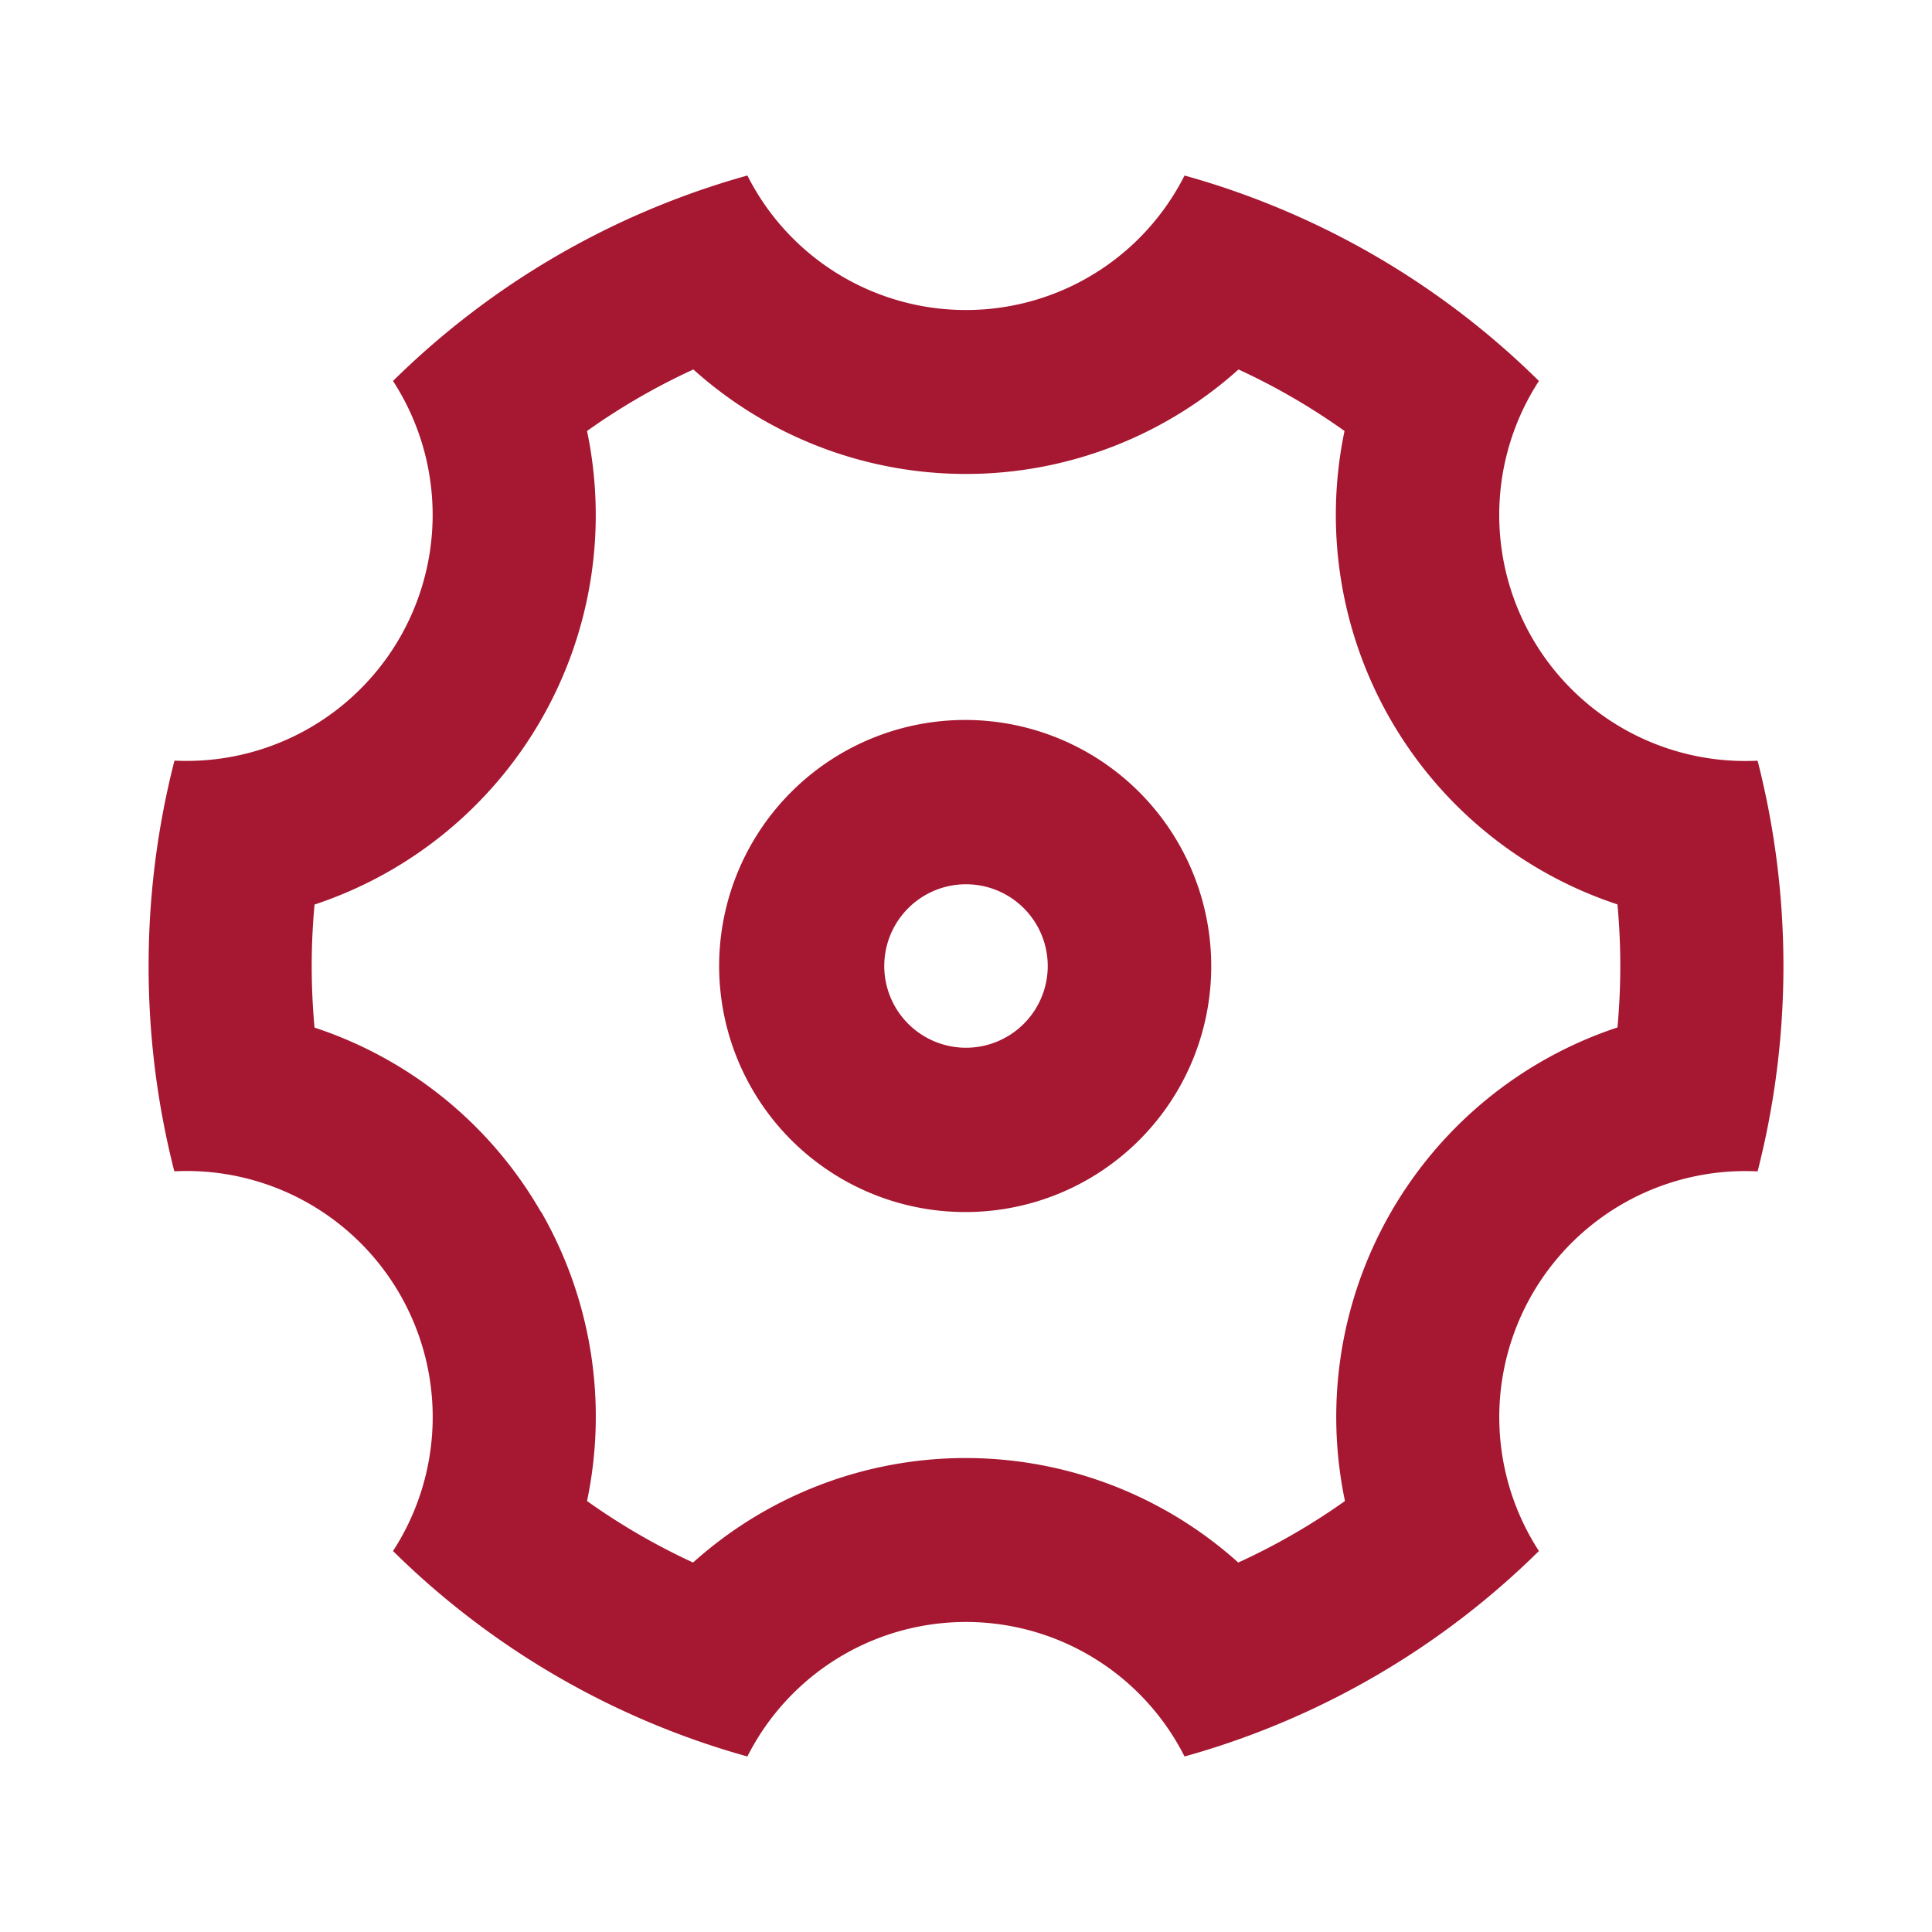 <svg id="Settings_2" data-name="Settings 2" xmlns="http://www.w3.org/2000/svg" width="26" height="26" viewBox="0 0 26 26">
  <path id="Caminho_41195" data-name="Caminho 41195" d="M0,0H26V26H0Z" fill="none"/>
  <path id="Caminho_41196" data-name="Caminho 41196" d="M2,13a11.113,11.113,0,0,1,.348-2.764A3.311,3.311,0,0,0,5.289,5.127a10.98,10.98,0,0,1,4.769-2.765,3.295,3.295,0,0,0,5.883,0,10.98,10.98,0,0,1,4.769,2.765,3.311,3.311,0,0,0,2.943,5.11,11.157,11.157,0,0,1,0,5.527,3.311,3.311,0,0,0-2.943,5.109,10.98,10.98,0,0,1-4.769,2.765,3.295,3.295,0,0,0-5.883,0,10.98,10.98,0,0,1-4.769-2.765,3.311,3.311,0,0,0-2.943-5.11A11.135,11.135,0,0,1,2,13Zm5.284,3.311A5.53,5.53,0,0,1,7.9,20.2a8.8,8.8,0,0,0,1.427.828,5.488,5.488,0,0,1,7.337,0A8.8,8.8,0,0,0,18.1,20.2a5.521,5.521,0,0,1,3.667-6.373,9,9,0,0,0,0-1.656A5.52,5.52,0,0,1,18.094,5.8a8.781,8.781,0,0,0-1.427-.828,5.487,5.487,0,0,1-7.336,0A8.782,8.782,0,0,0,7.9,5.8a5.521,5.521,0,0,1-3.667,6.373,9,9,0,0,0,0,1.656,5.5,5.5,0,0,1,3.048,2.483Zm5.716,0A3.311,3.311,0,1,1,16.3,13,3.306,3.306,0,0,1,13,16.311ZM13,14.1A1.1,1.1,0,1,0,11.9,13,1.1,1.1,0,0,0,13,14.1Z" fill="#a61731"/>
</svg>
